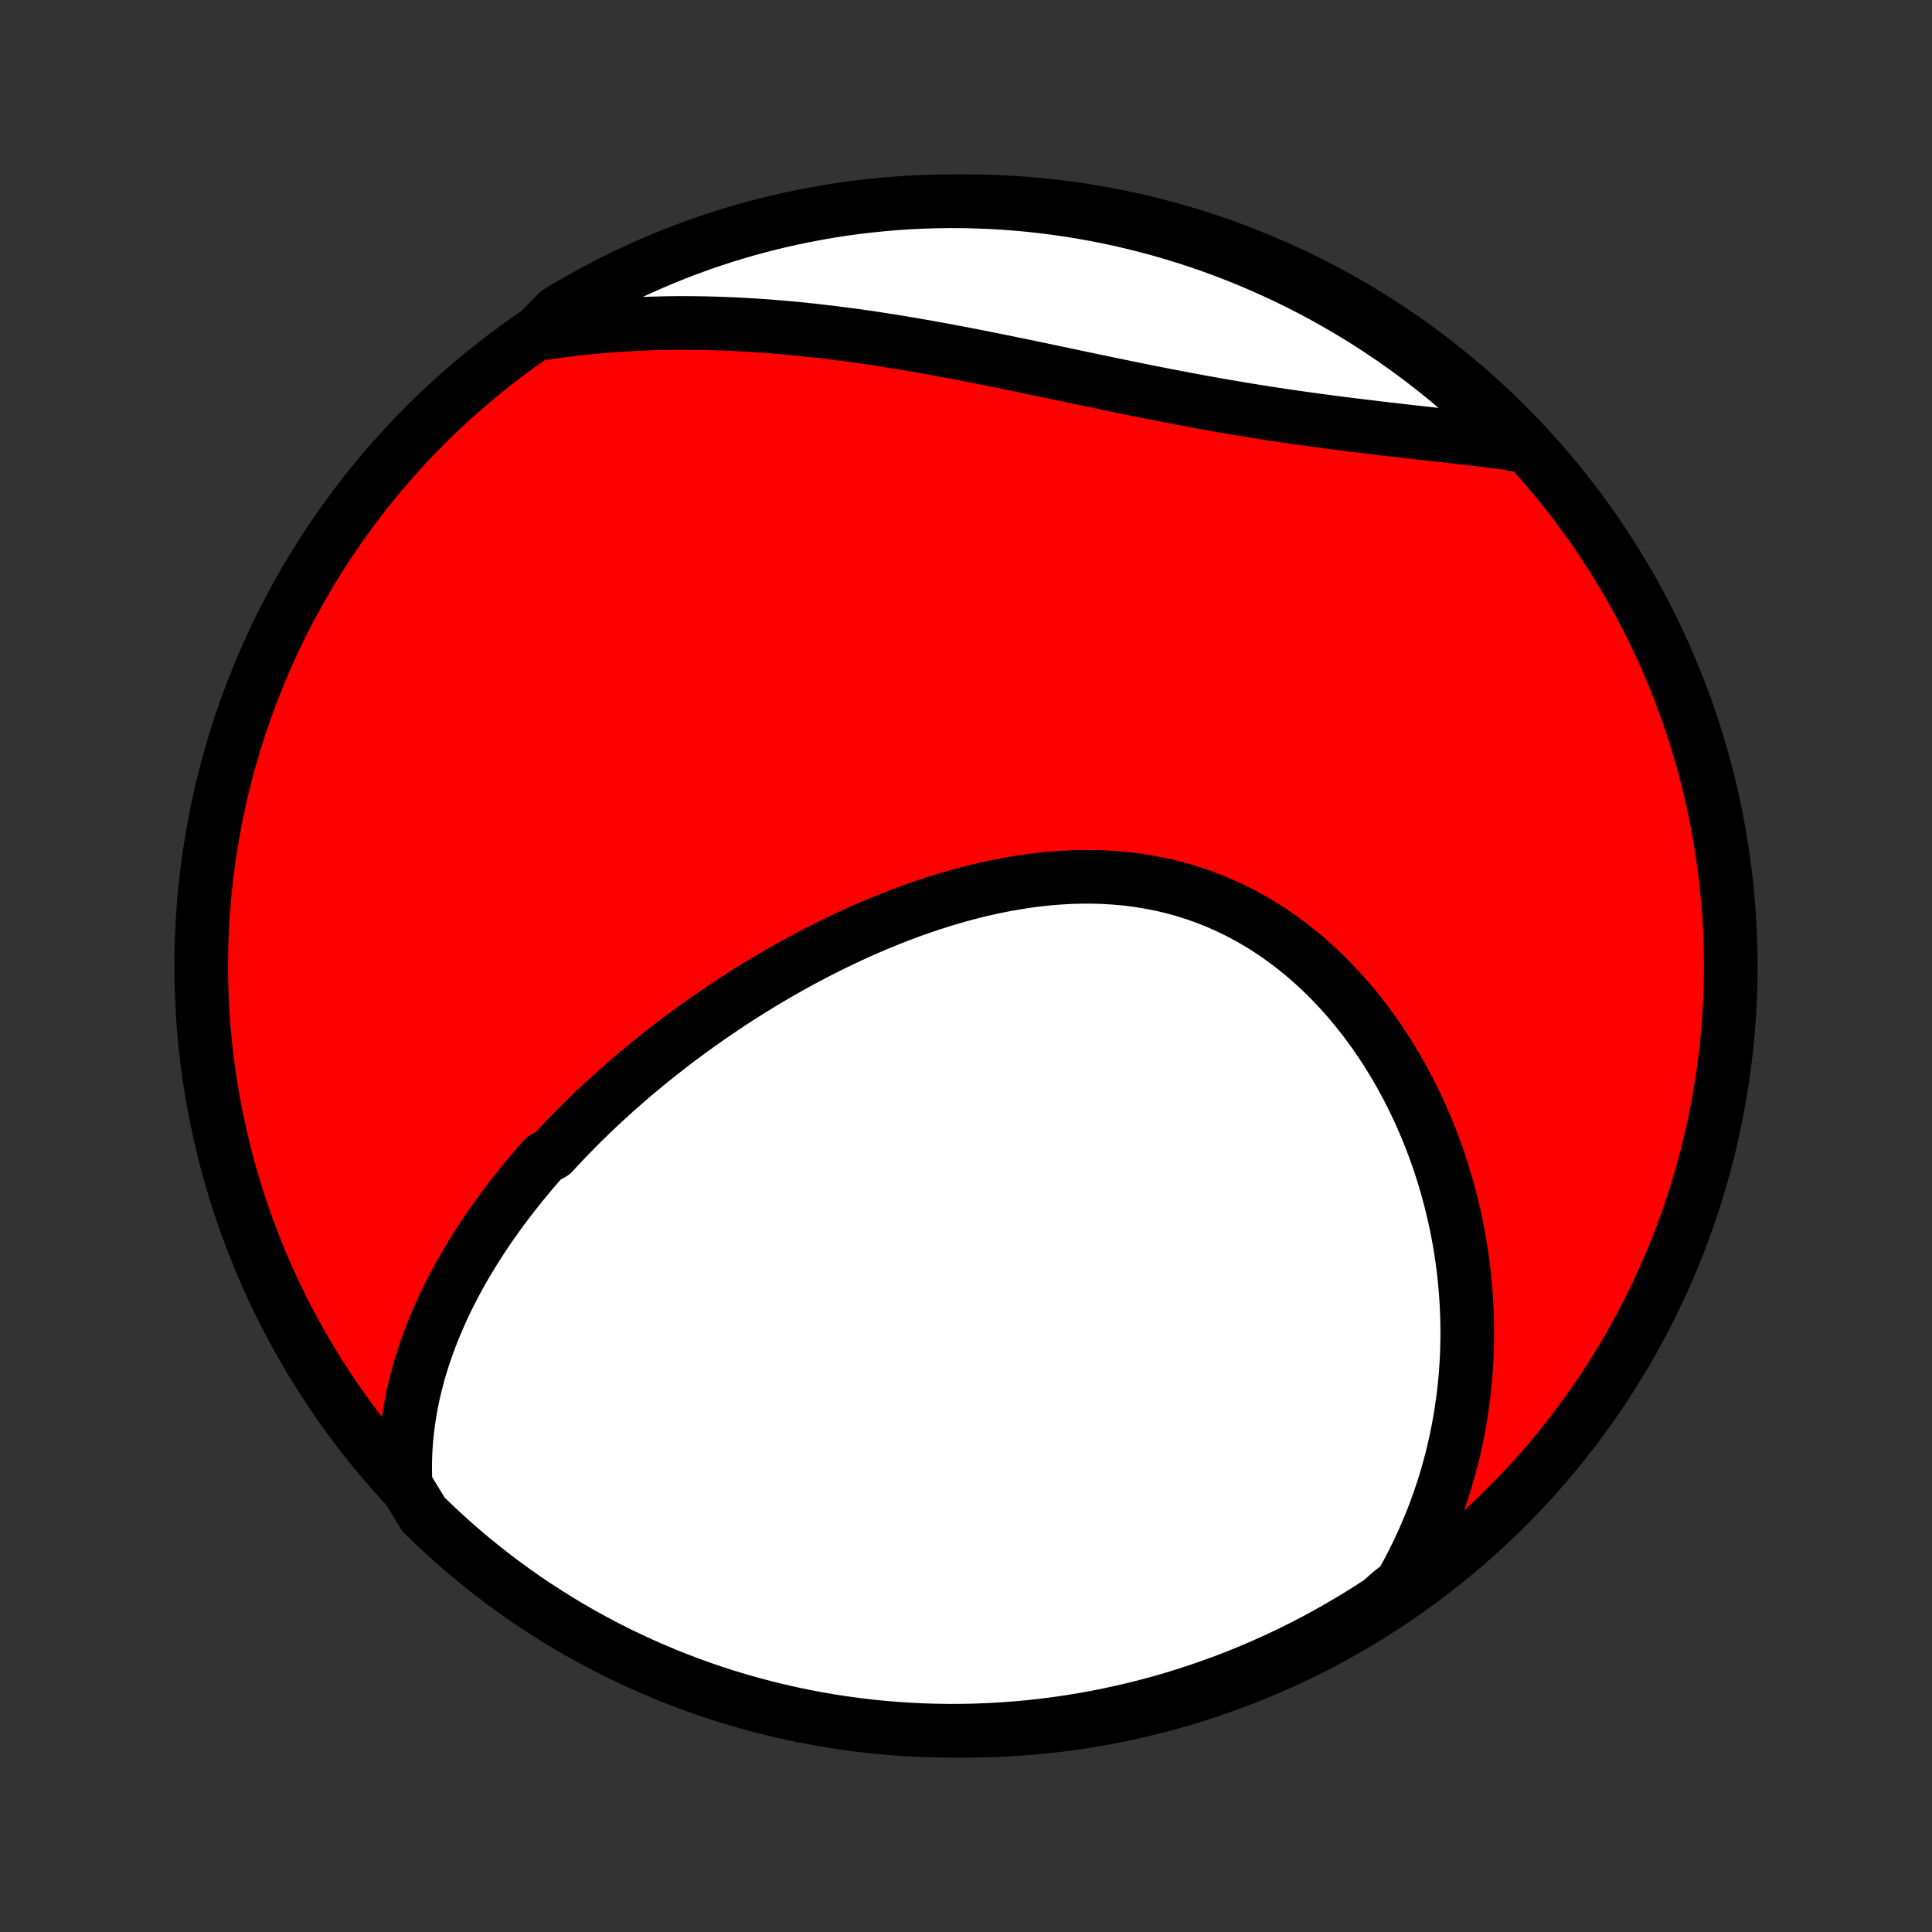 <?xml version="1.0" encoding="utf-8" standalone="no"?>
<!DOCTYPE svg PUBLIC "-//W3C//DTD SVG 1.1//EN"
  "http://www.w3.org/Graphics/SVG/1.1/DTD/svg11.dtd">
<!-- Created with matplotlib (http://matplotlib.org/) -->
<svg height="72pt" version="1.1" viewBox="0 0 72 72" width="72pt" xmlns="http://www.w3.org/2000/svg" xmlns:xlink="http://www.w3.org/1999/xlink">
 <rect x="0" y="0" width="72" height="72" fill="#333333" stroke="none"/>
 <defs>
  <style type="text/css">
*{stroke-linecap:butt;stroke-linejoin:round;}
  </style>
 </defs>
 <g id="figure_1">
  <g id="patch_1">
   <path d="
M0 72
L72 72
L72 0
L0 0
z
" style="fill:none;"/>
  </g>
  <g id="axes_1">
   <g id="PatchCollection_1">
    <defs>
     <path d="
M36 -7.5
C43.558 -7.5 50.808 -10.503 56.153 -15.848
C61.497 -21.192 64.5 -28.442 64.5 -36
C64.5 -43.558 61.497 -50.808 56.153 -56.153
C50.808 -61.497 43.558 -64.5 36 -64.5
C28.442 -64.5 21.192 -61.497 15.848 -56.153
C10.503 -50.808 7.5 -43.558 7.5 -36
C7.5 -28.442 10.503 -21.192 15.848 -15.848
C21.192 -10.503 28.442 -7.5 36 -7.5
z
" id="C0_0_a811fe30f3"/>
     <path d="
M15.117 -16.653
L15.104 -16.944
L15.099 -17.231
L15.1 -17.516
L15.108 -17.798
L15.123 -18.077
L15.143 -18.353
L15.17 -18.627
L15.202 -18.897
L15.24 -19.165
L15.283 -19.431
L15.33 -19.693
L15.383 -19.953
L15.441 -20.211
L15.503 -20.465
L15.569 -20.718
L15.639 -20.968
L15.714 -21.215
L15.792 -21.46
L15.874 -21.702
L15.96 -21.943
L16.049 -22.181
L16.142 -22.416
L16.238 -22.65
L16.336 -22.881
L16.438 -23.11
L16.543 -23.337
L16.651 -23.563
L16.762 -23.786
L16.875 -24.007
L16.991 -24.226
L17.109 -24.444
L17.23 -24.659
L17.353 -24.873
L17.479 -25.085
L17.607 -25.296
L17.737 -25.504
L17.87 -25.711
L18.004 -25.917
L18.141 -26.121
L18.28 -26.323
L18.421 -26.524
L18.563 -26.724
L18.708 -26.922
L18.855 -27.119
L19.004 -27.314
L19.155 -27.509
L19.307 -27.701
L19.462 -27.893
L19.618 -28.084
L19.776 -28.273
L19.936 -28.461
L20.098 -28.648
L20.262 -28.834
L20.595 -29.018
L20.764 -29.202
L20.935 -29.385
L21.108 -29.567
L21.283 -29.747
L21.459 -29.927
L21.638 -30.106
L21.818 -30.284
L22 -30.46
L22.184 -30.637
L22.37 -30.812
L22.558 -30.986
L22.748 -31.159
L22.939 -31.332
L23.133 -31.504
L23.328 -31.674
L23.526 -31.845
L23.725 -32.014
L23.927 -32.182
L24.13 -32.35
L24.336 -32.517
L24.543 -32.682
L24.753 -32.847
L24.965 -33.012
L25.178 -33.175
L25.394 -33.338
L25.613 -33.499
L25.833 -33.66
L26.055 -33.82
L26.28 -33.979
L26.507 -34.137
L26.736 -34.294
L26.968 -34.45
L27.201 -34.606
L27.437 -34.76
L27.675 -34.913
L27.916 -35.065
L28.159 -35.215
L28.404 -35.365
L28.652 -35.513
L28.902 -35.66
L29.154 -35.805
L29.409 -35.949
L29.666 -36.092
L29.926 -36.233
L30.188 -36.372
L30.452 -36.51
L30.719 -36.646
L30.988 -36.78
L31.259 -36.912
L31.533 -37.042
L31.809 -37.17
L32.087 -37.296
L32.367 -37.419
L32.65 -37.54
L32.935 -37.658
L33.222 -37.773
L33.511 -37.886
L33.802 -37.996
L34.096 -38.102
L34.391 -38.205
L34.688 -38.305
L34.987 -38.401
L35.287 -38.494
L35.59 -38.582
L35.893 -38.667
L36.199 -38.747
L36.505 -38.823
L36.813 -38.894
L37.123 -38.961
L37.433 -39.022
L37.744 -39.078
L38.056 -39.129
L38.369 -39.175
L38.682 -39.215
L38.996 -39.249
L39.31 -39.277
L39.624 -39.298
L39.938 -39.314
L40.252 -39.322
L40.566 -39.325
L40.879 -39.32
L41.192 -39.308
L41.503 -39.289
L41.814 -39.263
L42.123 -39.23
L42.431 -39.189
L42.738 -39.14
L43.043 -39.084
L43.346 -39.021
L43.647 -38.95
L43.946 -38.871
L44.242 -38.784
L44.536 -38.69
L44.827 -38.588
L45.115 -38.479
L45.4 -38.362
L45.682 -38.238
L45.961 -38.107
L46.236 -37.969
L46.508 -37.823
L46.776 -37.671
L47.041 -37.512
L47.301 -37.346
L47.557 -37.175
L47.809 -36.996
L48.058 -36.812
L48.301 -36.623
L48.541 -36.427
L48.776 -36.227
L49.006 -36.021
L49.232 -35.81
L49.454 -35.594
L49.67 -35.374
L49.883 -35.149
L50.09 -34.921
L50.292 -34.688
L50.49 -34.452
L50.683 -34.212
L50.872 -33.969
L51.055 -33.723
L51.234 -33.474
L51.408 -33.222
L51.577 -32.968
L51.741 -32.711
L51.901 -32.452
L52.056 -32.191
L52.206 -31.928
L52.351 -31.663
L52.492 -31.396
L52.628 -31.128
L52.759 -30.858
L52.886 -30.588
L53.008 -30.316
L53.126 -30.043
L53.239 -29.768
L53.347 -29.494
L53.451 -29.218
L53.551 -28.942
L53.646 -28.665
L53.737 -28.387
L53.823 -28.109
L53.905 -27.831
L53.983 -27.552
L54.057 -27.273
L54.126 -26.994
L54.191 -26.715
L54.252 -26.435
L54.309 -26.155
L54.362 -25.876
L54.411 -25.596
L54.455 -25.317
L54.496 -25.037
L54.532 -24.758
L54.565 -24.478
L54.593 -24.199
L54.617 -23.92
L54.638 -23.641
L54.654 -23.362
L54.667 -23.084
L54.676 -22.805
L54.68 -22.527
L54.681 -22.249
L54.678 -21.971
L54.671 -21.694
L54.66 -21.417
L54.645 -21.14
L54.626 -20.863
L54.603 -20.586
L54.576 -20.31
L54.545 -20.034
L54.51 -19.758
L54.47 -19.483
L54.427 -19.207
L54.38 -18.932
L54.329 -18.658
L54.273 -18.383
L54.213 -18.109
L54.149 -17.835
L54.081 -17.561
L54.008 -17.287
L53.931 -17.014
L53.85 -16.741
L53.764 -16.468
L53.673 -16.196
L53.578 -15.924
L53.478 -15.652
L53.374 -15.38
L53.264 -15.109
L53.15 -14.838
L53.031 -14.567
L52.907 -14.297
L52.778 -14.027
L52.643 -13.757
L52.503 -13.488
L52.358 -13.22
L52.207 -12.952
L51.856 -12.684
L51.44 -12.318
L51.02 -12.045
L50.595 -11.779
L50.165 -11.521
L49.732 -11.27
L49.294 -11.026
L48.852 -10.79
L48.406 -10.562
L47.956 -10.342
L47.503 -10.129
L47.046 -9.924
L46.586 -9.728
L46.122 -9.539
L45.656 -9.358
L45.186 -9.186
L44.714 -9.021
L44.239 -8.865
L43.762 -8.717
L43.282 -8.577
L42.8 -8.446
L42.316 -8.323
L41.83 -8.209
L41.342 -8.103
L40.853 -8.005
L40.362 -7.916
L39.87 -7.836
L39.376 -7.764
L38.882 -7.701
L38.387 -7.646
L37.891 -7.6
L37.394 -7.563
L36.897 -7.534
L36.4 -7.514
L35.903 -7.503
L35.405 -7.5
L34.908 -7.506
L34.411 -7.521
L33.915 -7.544
L33.419 -7.576
L32.924 -7.617
L32.43 -7.666
L31.937 -7.724
L31.445 -7.791
L30.955 -7.866
L30.466 -7.95
L29.979 -8.042
L29.494 -8.143
L29.011 -8.253
L28.529 -8.37
L28.051 -8.497
L27.574 -8.631
L27.1 -8.774
L26.629 -8.925
L26.161 -9.085
L25.695 -9.252
L25.233 -9.428
L24.774 -9.612
L24.319 -9.804
L23.867 -10.004
L23.419 -10.212
L22.974 -10.427
L22.534 -10.651
L22.098 -10.882
L21.666 -11.121
L21.238 -11.367
L20.815 -11.621
L20.396 -11.883
L19.982 -12.151
L19.573 -12.427
L19.169 -12.71
L18.77 -13.001
L18.377 -13.298
L17.989 -13.602
L17.606 -13.913
L17.229 -14.231
L16.857 -14.555
L16.492 -14.886
L16.132 -15.223
L15.779 -15.567
z
" id="C0_1_2551f01d50"/>
     <path d="
M19.98 -59.538
L20.286 -59.586
L20.594 -59.632
L20.903 -59.674
L21.213 -59.713
L21.524 -59.75
L21.836 -59.783
L22.15 -59.814
L22.465 -59.842
L22.781 -59.867
L23.098 -59.889
L23.416 -59.908
L23.736 -59.924
L24.057 -59.938
L24.38 -59.948
L24.703 -59.956
L25.029 -59.962
L25.355 -59.964
L25.683 -59.963
L26.012 -59.96
L26.343 -59.954
L26.675 -59.946
L27.009 -59.934
L27.344 -59.92
L27.68 -59.903
L28.018 -59.883
L28.357 -59.861
L28.698 -59.836
L29.04 -59.809
L29.384 -59.778
L29.729 -59.746
L30.075 -59.71
L30.423 -59.672
L30.772 -59.632
L31.123 -59.589
L31.475 -59.544
L31.828 -59.497
L32.182 -59.447
L32.538 -59.395
L32.895 -59.34
L33.253 -59.284
L33.612 -59.225
L33.972 -59.165
L34.333 -59.102
L34.696 -59.038
L35.059 -58.972
L35.423 -58.905
L35.788 -58.836
L36.154 -58.765
L36.52 -58.693
L36.887 -58.62
L37.255 -58.546
L37.623 -58.471
L37.992 -58.395
L38.361 -58.319
L38.731 -58.241
L39.101 -58.164
L39.471 -58.086
L39.841 -58.008
L40.211 -57.93
L40.581 -57.852
L40.951 -57.775
L41.321 -57.698
L41.691 -57.621
L42.06 -57.545
L42.429 -57.47
L42.797 -57.396
L43.165 -57.323
L43.532 -57.252
L43.898 -57.181
L44.264 -57.112
L44.629 -57.044
L44.993 -56.978
L45.356 -56.913
L45.718 -56.85
L46.078 -56.789
L46.438 -56.729
L46.796 -56.671
L47.153 -56.615
L47.508 -56.56
L47.862 -56.507
L48.214 -56.456
L48.565 -56.406
L48.914 -56.358
L49.261 -56.311
L49.606 -56.265
L49.95 -56.221
L50.291 -56.178
L50.631 -56.136
L50.968 -56.095
L51.303 -56.055
L51.636 -56.016
L51.968 -55.978
L52.296 -55.94
L52.622 -55.903
L52.946 -55.867
L53.268 -55.831
L53.587 -55.795
L53.904 -55.759
L54.218 -55.723
L54.53 -55.688
L54.839 -55.652
L55.146 -55.616
L55.45 -55.579
L55.751 -55.543
L56.05 -55.506
L56.346 -55.468
L56.407 -55.43
L56.057 -55.894
L55.701 -56.248
L55.338 -56.594
L54.97 -56.935
L54.596 -57.269
L54.216 -57.597
L53.831 -57.919
L53.44 -58.233
L53.044 -58.541
L52.643 -58.842
L52.236 -59.136
L51.825 -59.423
L51.409 -59.703
L50.988 -59.975
L50.563 -60.24
L50.133 -60.498
L49.699 -60.749
L49.261 -60.992
L48.819 -61.227
L48.373 -61.455
L47.922 -61.674
L47.469 -61.886
L47.012 -62.09
L46.551 -62.287
L46.088 -62.475
L45.621 -62.655
L45.151 -62.827
L44.679 -62.991
L44.204 -63.146
L43.726 -63.294
L43.246 -63.433
L42.764 -63.563
L42.28 -63.686
L41.794 -63.8
L41.306 -63.905
L40.816 -64.002
L40.325 -64.09
L39.833 -64.17
L39.34 -64.241
L38.845 -64.304
L38.35 -64.358
L37.854 -64.403
L37.357 -64.44
L36.86 -64.468
L36.363 -64.487
L35.865 -64.498
L35.368 -64.5
L34.871 -64.493
L34.374 -64.478
L33.878 -64.454
L33.382 -64.421
L32.887 -64.379
L32.393 -64.329
L31.9 -64.271
L31.409 -64.204
L30.919 -64.128
L30.43 -64.043
L29.943 -63.95
L29.458 -63.849
L28.975 -63.739
L28.494 -63.621
L28.015 -63.494
L27.539 -63.359
L27.065 -63.215
L26.594 -63.063
L26.126 -62.903
L25.661 -62.735
L25.199 -62.559
L24.74 -62.374
L24.285 -62.181
L23.834 -61.981
L23.386 -61.773
L22.942 -61.556
L22.501 -61.332
L22.065 -61.101
L21.634 -60.861
L21.206 -60.614
L20.783 -60.36
z
" id="C0_2_1f6e664a3f"/>
    </defs>
    <g clip-path="url(#p1bffca34e9)">
     <use style="fill:#ff0000;stroke:#000000;stroke-width:2.0;" x="0.0" xlink:href="#C0_0_a811fe30f3" y="72.0"/>
    </g>
    <g clip-path="url(#p1bffca34e9)">
     <use style="fill:#ffffff;stroke:#000000;stroke-width:2.0;" x="0.0" xlink:href="#C0_1_2551f01d50" y="72.0"/>
    </g>
    <g clip-path="url(#p1bffca34e9)">
     <use style="fill:#ffffff;stroke:#000000;stroke-width:2.0;" x="0.0" xlink:href="#C0_2_1f6e664a3f" y="72.0"/>
    </g>
   </g>
  </g>
 </g>
 <defs>
  <clipPath id="p1bffca34e9">
   <rect height="72.0" width="72.0" x="0.0" y="0.0"/>
  </clipPath>
 </defs>
</svg>
